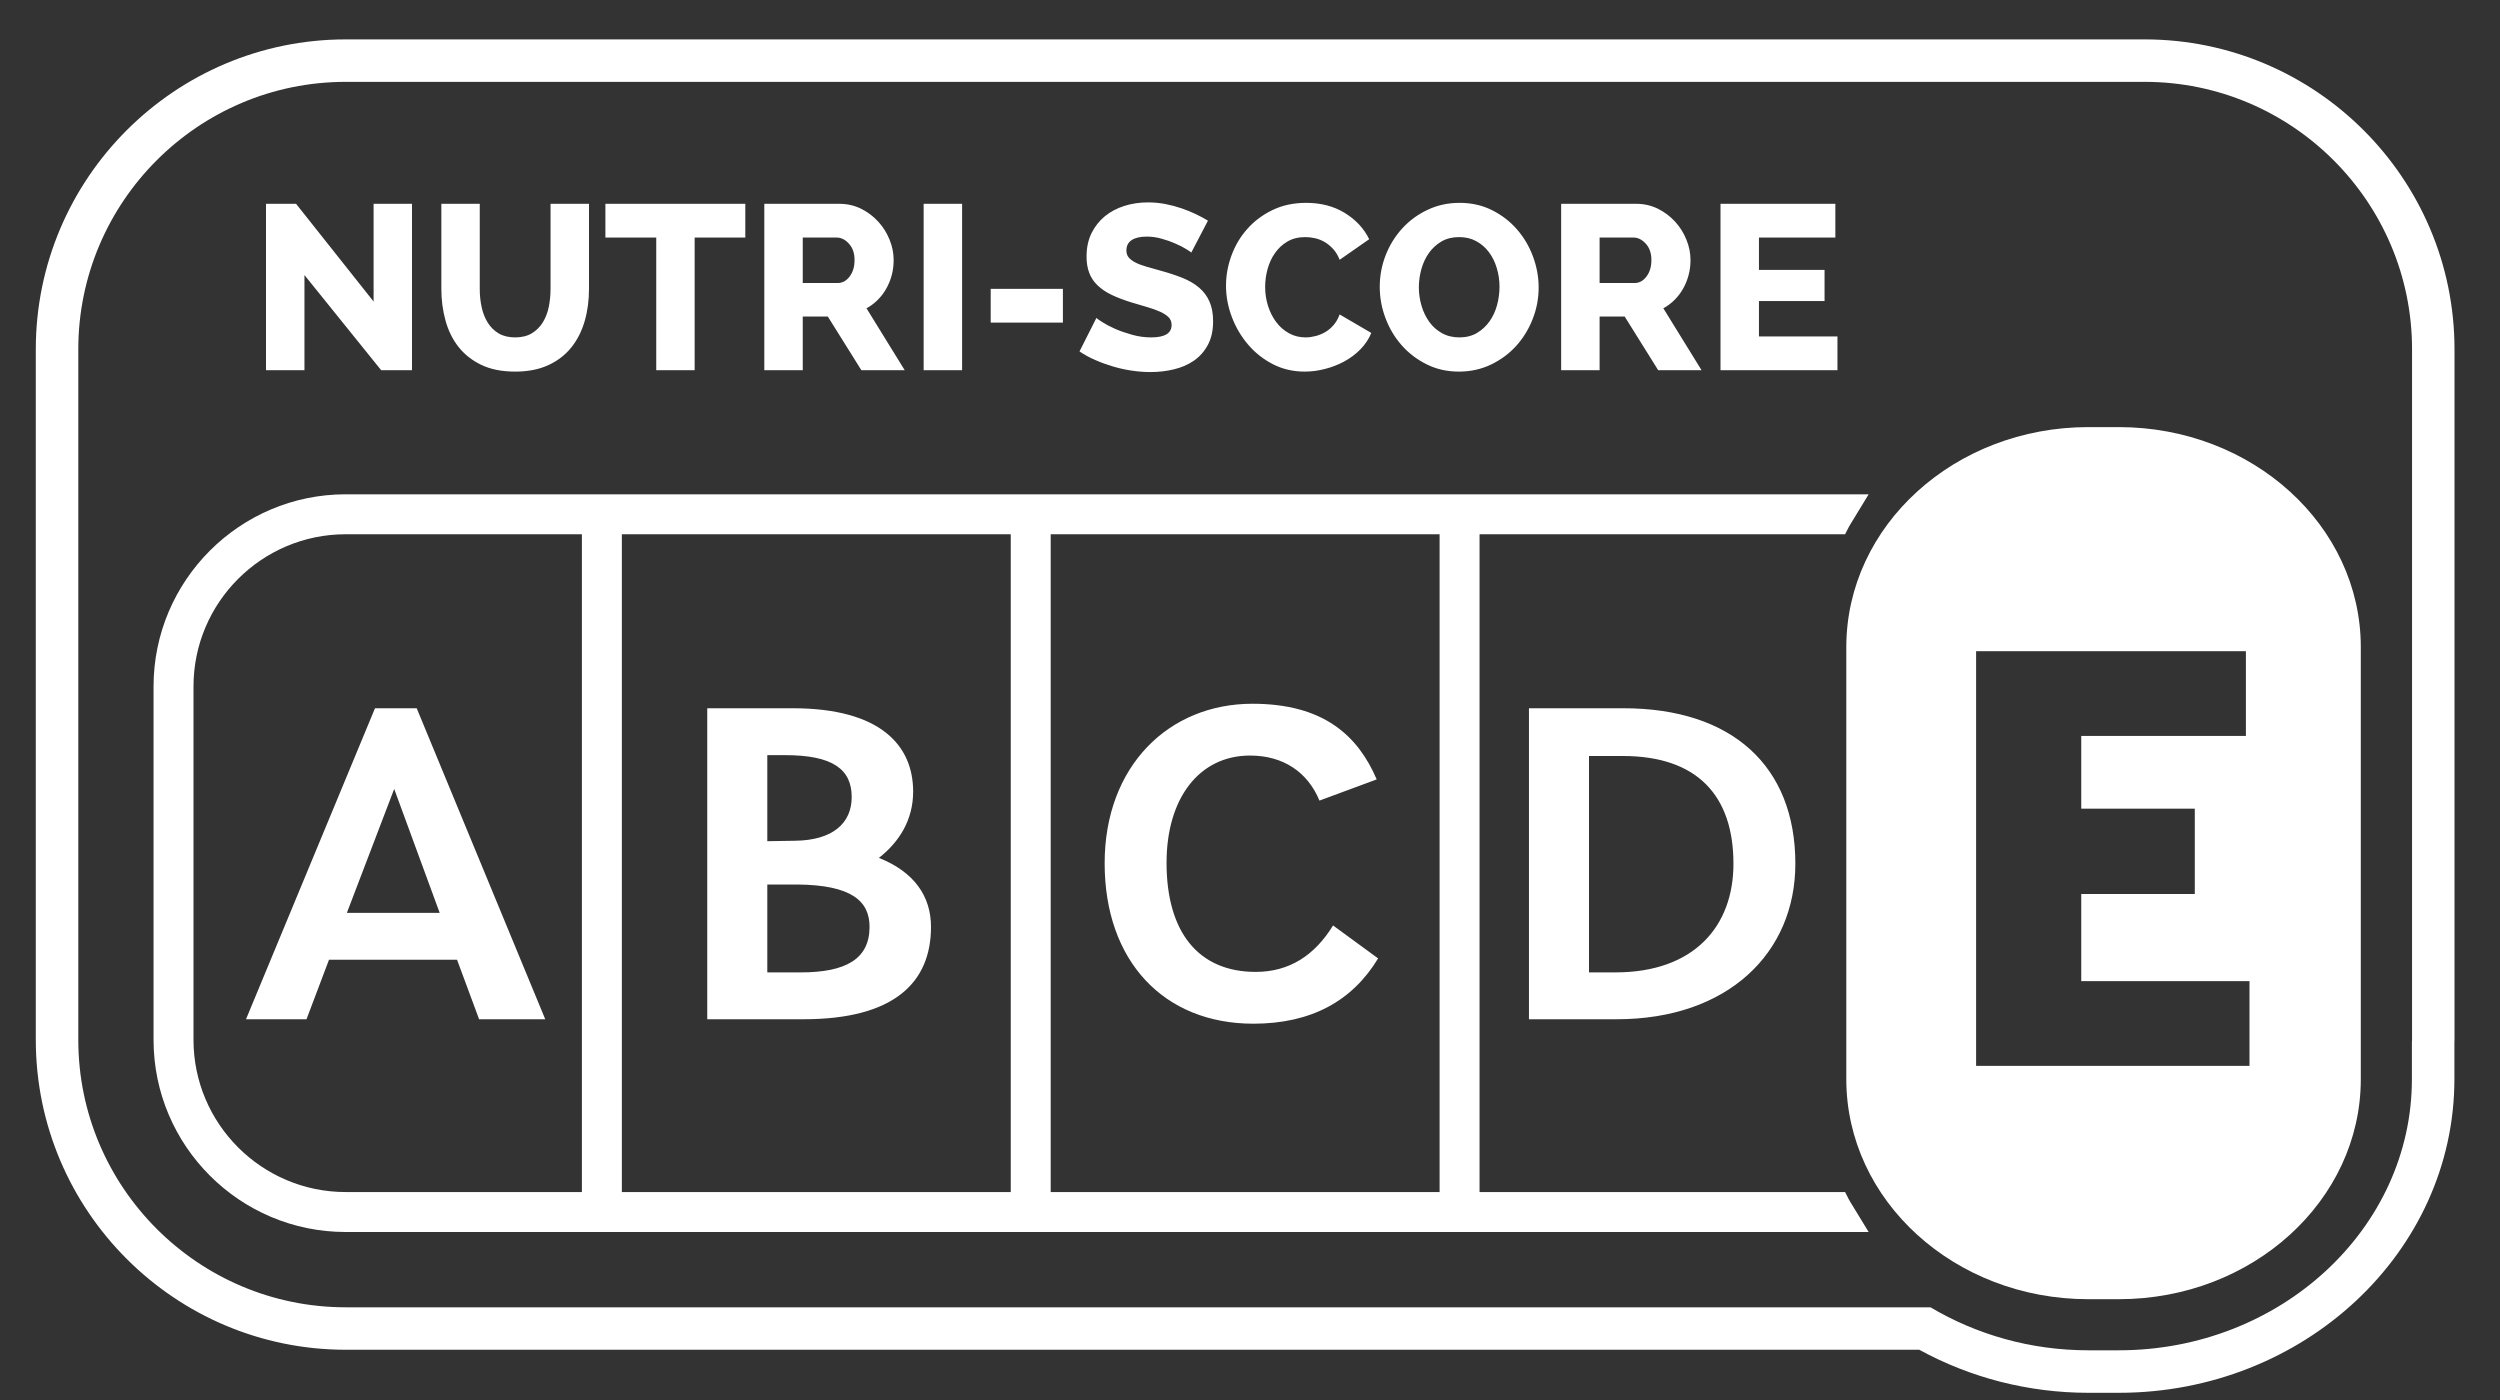 <?xml version="1.0" encoding="UTF-8"?>
<svg width="50px" height="28px" viewBox="0 0 50 28" version="1.1" xmlns="http://www.w3.org/2000/svg" xmlns:xlink="http://www.w3.org/1999/xlink">
    <rect x="0" y="0" width="50" height="28" fill="#333333" stroke="none"/>
    <title>nutriscore-white-e</title>
    <g id="nutriscore-white-e" stroke="none" stroke-width="1" fill="none" fill-rule="evenodd">
        <g id="nutriscore-e-white" fill="#FFFFFF" fill-rule="nonzero">
            <path d="M42.892,0.788 L6.915,0.788 C3.497,0.788 0.716,3.568 0.716,6.986 L0.716,20.797 C0.716,24.215 3.497,26.995 6.915,26.995 L38.385,26.995 C39.414,27.559 40.578,27.856 41.767,27.856 L42.376,27.856 C46.077,27.856 49.088,25.042 49.088,21.583 L49.088,20.864 C49.089,20.842 49.09,20.813 49.09,20.797 L49.09,6.986 C49.09,3.568 46.31,0.788 42.892,0.788 L42.892,0.788 Z M48.241,20.797 C48.241,20.812 48.239,20.827 48.238,20.843 L48.238,21.583 C48.238,24.574 45.608,27.006 42.376,27.006 L41.767,27.006 C40.604,27.006 39.523,26.688 38.61,26.146 L6.915,26.146 C3.965,26.146 1.566,23.746 1.566,20.797 L1.566,6.986 C1.566,4.037 3.965,1.637 6.915,1.637 L42.892,1.637 C45.841,1.637 48.241,4.037 48.241,6.986 L48.241,20.797 Z" id="Shape"></path>
            <polygon id="Path" points="6.089 5.501 6.089 7.404 5.32 7.404 5.32 4.076 5.921 4.076 7.472 6.031 7.472 4.076 8.24 4.076 8.24 7.404 7.623 7.404"></polygon>
            <path d="M10.303,6.748 C10.434,6.748 10.545,6.721 10.636,6.666 C10.726,6.611 10.8,6.539 10.856,6.448 C10.912,6.357 10.952,6.253 10.976,6.136 C10.999,6.019 11.011,5.899 11.011,5.777 L11.011,4.076 L11.78,4.076 L11.78,5.777 C11.78,6.009 11.751,6.225 11.693,6.424 C11.635,6.624 11.546,6.799 11.426,6.949 C11.305,7.1 11.152,7.217 10.966,7.303 C10.78,7.389 10.559,7.432 10.303,7.432 C10.037,7.432 9.811,7.387 9.623,7.296 C9.436,7.206 9.284,7.084 9.166,6.933 C9.049,6.782 8.963,6.606 8.909,6.406 C8.854,6.206 8.827,5.997 8.827,5.777 L8.827,4.076 L9.595,4.076 L9.595,5.777 C9.595,5.906 9.608,6.028 9.633,6.143 C9.658,6.259 9.698,6.362 9.755,6.453 C9.811,6.543 9.884,6.615 9.973,6.668 C10.062,6.721 10.172,6.748 10.303,6.748" id="Path"></path>
            <polygon id="Path" points="14.906 4.751 13.893 4.751 13.893 7.404 13.125 7.404 13.125 4.751 12.108 4.751 12.108 4.076 14.906 4.076"></polygon>
            <path d="M15.286,7.404 L15.286,4.076 L16.786,4.076 C16.942,4.076 17.087,4.109 17.22,4.174 C17.352,4.24 17.467,4.326 17.564,4.432 C17.661,4.538 17.737,4.658 17.791,4.793 C17.846,4.927 17.873,5.063 17.873,5.2 C17.873,5.304 17.861,5.403 17.836,5.498 C17.811,5.594 17.775,5.683 17.728,5.768 C17.681,5.852 17.624,5.928 17.557,5.995 C17.49,6.063 17.414,6.12 17.33,6.166 L18.094,7.404 L17.227,7.404 L16.556,6.33 L16.055,6.33 L16.055,7.404 L15.286,7.404 Z M16.055,5.66 L16.758,5.66 C16.848,5.66 16.927,5.617 16.992,5.531 C17.058,5.445 17.091,5.335 17.091,5.2 C17.091,5.063 17.053,4.954 16.978,4.873 C16.903,4.791 16.822,4.751 16.734,4.751 L16.055,4.751 L16.055,5.66 Z" id="Shape"></path>
            <polygon id="Path" points="18.473 7.404 19.242 7.404 19.242 4.076 18.473 4.076"></polygon>
            <polygon id="Path" points="19.814 6.452 21.258 6.452 21.258 5.777 19.814 5.777"></polygon>
            <path d="M23.826,5.051 C23.813,5.038 23.779,5.015 23.723,4.981 C23.667,4.946 23.596,4.91 23.512,4.873 C23.428,4.835 23.335,4.802 23.235,4.775 C23.135,4.746 23.035,4.732 22.935,4.732 C22.804,4.732 22.703,4.756 22.633,4.802 C22.563,4.849 22.528,4.918 22.528,5.009 C22.528,5.065 22.543,5.112 22.574,5.149 C22.606,5.187 22.65,5.22 22.708,5.25 C22.766,5.28 22.838,5.307 22.924,5.332 C23.01,5.357 23.109,5.385 23.221,5.416 C23.381,5.46 23.524,5.508 23.653,5.559 C23.781,5.611 23.89,5.675 23.981,5.752 C24.071,5.828 24.141,5.921 24.189,6.03 C24.238,6.14 24.262,6.271 24.262,6.424 C24.262,6.612 24.227,6.77 24.156,6.9 C24.086,7.03 23.993,7.134 23.877,7.214 C23.762,7.294 23.628,7.351 23.477,7.387 C23.325,7.424 23.17,7.441 23.01,7.441 C22.889,7.441 22.764,7.432 22.638,7.413 C22.511,7.395 22.387,7.367 22.265,7.331 C22.143,7.295 22.024,7.253 21.909,7.202 C21.793,7.152 21.687,7.094 21.59,7.029 L21.928,6.359 C21.943,6.374 21.985,6.404 22.054,6.447 C22.123,6.491 22.207,6.535 22.307,6.579 C22.407,6.623 22.52,6.661 22.645,6.696 C22.77,6.731 22.896,6.748 23.024,6.748 C23.296,6.748 23.432,6.665 23.432,6.499 C23.432,6.437 23.412,6.385 23.371,6.344 C23.331,6.304 23.274,6.267 23.203,6.235 C23.131,6.202 23.046,6.171 22.949,6.143 C22.853,6.115 22.746,6.084 22.631,6.049 C22.478,6.002 22.345,5.951 22.232,5.897 C22.12,5.843 22.026,5.779 21.951,5.707 C21.876,5.635 21.82,5.552 21.785,5.458 C21.749,5.364 21.731,5.256 21.731,5.131 C21.731,4.955 21.764,4.801 21.829,4.666 C21.895,4.532 21.984,4.419 22.096,4.326 C22.209,4.234 22.339,4.165 22.488,4.118 C22.636,4.071 22.793,4.048 22.959,4.048 C23.078,4.048 23.193,4.059 23.306,4.08 C23.418,4.102 23.525,4.131 23.627,4.165 C23.728,4.199 23.824,4.239 23.915,4.282 C24.006,4.326 24.087,4.369 24.159,4.413 L23.826,5.051 Z M24.52,5.712 C24.52,5.512 24.556,5.313 24.628,5.114 C24.7,4.916 24.804,4.738 24.942,4.583 C25.079,4.426 25.247,4.3 25.446,4.203 C25.644,4.106 25.87,4.057 26.123,4.057 C26.42,4.057 26.678,4.125 26.896,4.259 C27.115,4.394 27.278,4.568 27.384,4.784 L26.793,5.196 C26.759,5.109 26.715,5.036 26.662,4.979 C26.609,4.921 26.551,4.874 26.489,4.838 C26.426,4.802 26.361,4.777 26.294,4.763 C26.227,4.749 26.164,4.742 26.104,4.742 C25.967,4.742 25.848,4.772 25.748,4.831 C25.648,4.89 25.565,4.967 25.5,5.061 C25.434,5.154 25.385,5.26 25.352,5.379 C25.319,5.498 25.303,5.618 25.303,5.74 C25.303,5.871 25.322,5.998 25.361,6.12 C25.4,6.242 25.455,6.35 25.525,6.443 C25.596,6.537 25.681,6.611 25.781,6.666 C25.881,6.721 25.992,6.748 26.114,6.748 C26.176,6.748 26.241,6.739 26.308,6.722 C26.375,6.705 26.44,6.679 26.503,6.643 C26.565,6.607 26.621,6.56 26.671,6.502 C26.721,6.444 26.762,6.373 26.793,6.289 L27.426,6.659 C27.376,6.781 27.303,6.89 27.208,6.987 C27.113,7.084 27.004,7.165 26.882,7.231 C26.76,7.296 26.632,7.346 26.496,7.38 C26.36,7.415 26.226,7.432 26.095,7.432 C25.864,7.432 25.652,7.383 25.46,7.285 C25.268,7.186 25.102,7.056 24.963,6.893 C24.824,6.731 24.715,6.546 24.637,6.34 C24.559,6.134 24.52,5.925 24.52,5.712 L24.52,5.712 Z M29.179,7.432 C28.942,7.432 28.726,7.384 28.532,7.286 C28.338,7.19 28.172,7.062 28.033,6.905 C27.894,6.747 27.786,6.566 27.71,6.363 C27.633,6.161 27.595,5.951 27.595,5.735 C27.595,5.516 27.635,5.306 27.714,5.102 C27.794,4.899 27.905,4.721 28.047,4.566 C28.189,4.411 28.358,4.287 28.553,4.196 C28.748,4.103 28.962,4.057 29.193,4.057 C29.431,4.057 29.646,4.106 29.84,4.203 C30.034,4.3 30.2,4.428 30.339,4.587 C30.478,4.746 30.585,4.928 30.66,5.131 C30.735,5.334 30.773,5.54 30.773,5.749 C30.773,5.968 30.733,6.179 30.653,6.382 C30.573,6.585 30.463,6.764 30.323,6.919 C30.182,7.074 30.014,7.198 29.819,7.292 C29.623,7.385 29.41,7.432 29.179,7.432 L29.179,7.432 Z M28.377,5.745 C28.377,5.873 28.395,5.997 28.431,6.117 C28.467,6.238 28.519,6.345 28.586,6.438 C28.653,6.532 28.738,6.607 28.839,6.663 C28.941,6.72 29.057,6.748 29.188,6.748 C29.323,6.748 29.44,6.718 29.54,6.659 C29.64,6.599 29.723,6.522 29.791,6.427 C29.858,6.331 29.908,6.224 29.941,6.103 C29.973,5.983 29.99,5.86 29.99,5.735 C29.99,5.607 29.972,5.483 29.936,5.363 C29.9,5.242 29.848,5.136 29.779,5.044 C29.71,4.952 29.626,4.878 29.526,4.824 C29.426,4.769 29.312,4.742 29.184,4.742 C29.049,4.742 28.932,4.77 28.832,4.828 C28.732,4.886 28.649,4.962 28.581,5.056 C28.514,5.149 28.463,5.257 28.429,5.377 C28.395,5.497 28.377,5.62 28.377,5.745 L28.377,5.745 Z M31.223,7.404 L31.223,4.076 L32.723,4.076 C32.879,4.076 33.024,4.109 33.157,4.174 C33.289,4.24 33.404,4.326 33.501,4.432 C33.598,4.538 33.674,4.658 33.728,4.793 C33.783,4.927 33.81,5.063 33.81,5.2 C33.81,5.304 33.798,5.403 33.773,5.498 C33.748,5.594 33.712,5.683 33.665,5.768 C33.618,5.852 33.561,5.928 33.494,5.995 C33.427,6.063 33.351,6.12 33.267,6.166 L34.031,7.404 L33.164,7.404 L32.493,6.33 L31.992,6.33 L31.992,7.404 L31.223,7.404 Z M31.992,5.66 L32.695,5.66 C32.785,5.66 32.864,5.617 32.929,5.531 C32.995,5.445 33.028,5.335 33.028,5.2 C33.028,5.063 32.99,4.954 32.915,4.873 C32.84,4.791 32.759,4.751 32.671,4.751 L31.992,4.751 L31.992,5.66 Z" id="Shape"></path>
            <polygon id="Path" points="36.749 6.729 36.749 7.404 34.41 7.404 34.41 4.076 36.707 4.076 36.707 4.751 35.179 4.751 35.179 5.398 36.491 5.398 36.491 6.021 35.179 6.021 35.179 6.729"></polygon>
            <path d="M29.591,10.685 L36.902,10.685 C36.937,10.623 36.964,10.556 37.002,10.495 L37.373,9.886 L29.591,9.886 L28.792,9.886 L21.014,9.886 L20.215,9.886 L12.437,9.886 L11.638,9.886 L6.914,9.886 C4.795,9.886 3.071,11.611 3.071,13.729 L3.071,20.797 C3.071,22.916 4.795,24.64 6.914,24.64 L11.638,24.64 L12.437,24.64 L20.215,24.64 L21.014,24.64 L28.792,24.64 L29.591,24.64 L37.373,24.64 L37.002,24.032 C36.964,23.971 36.937,23.904 36.902,23.841 L29.591,23.841 L29.591,10.685 Z M11.638,23.841 L6.914,23.841 C5.236,23.841 3.87,22.476 3.87,20.797 L3.87,13.729 C3.87,12.05 5.236,10.685 6.914,10.685 L11.638,10.685 L11.638,23.841 Z M20.215,10.685 L20.215,23.841 L12.437,23.841 L12.437,10.685 L20.215,10.685 Z M28.792,10.685 L28.792,23.841 L21.014,23.841 L21.014,10.685 L28.792,10.685 Z" id="Shape"></path>
            <path d="M30.579,20.385 L30.579,14.165 L32.465,14.165 C34.65,14.165 35.907,15.328 35.907,17.275 C35.907,19.06 34.556,20.385 32.333,20.385 L30.579,20.385 Z M32.305,19.448 C33.89,19.448 34.669,18.519 34.669,17.275 C34.669,15.914 33.947,15.12 32.455,15.12 L31.78,15.12 L31.78,19.448 L32.305,19.448 Z M4.92,20.385 L7.5,14.165 L8.334,14.165 L10.905,20.385 L9.582,20.385 L9.141,19.195 L6.58,19.195 L6.13,20.385 L4.92,20.385 Z M6.937,18.258 L8.794,18.258 L7.884,15.779 L6.937,18.258 Z M14.145,20.385 L14.145,14.165 L15.852,14.165 C17.616,14.165 18.263,14.913 18.263,15.832 C18.263,16.401 17.982,16.842 17.578,17.158 C18.282,17.437 18.62,17.924 18.62,18.537 C18.62,19.655 17.878,20.385 16.068,20.385 L14.145,20.385 Z M15.346,16.824 L15.899,16.815 C16.668,16.806 17.034,16.454 17.034,15.941 C17.034,15.382 16.65,15.103 15.702,15.103 L15.346,15.103 L15.346,16.824 Z M15.937,17.69 L15.346,17.69 L15.346,19.448 L16.012,19.448 C16.922,19.448 17.391,19.177 17.391,18.537 C17.391,18.023 17.034,17.698 15.937,17.69 L15.937,17.69 Z M42.375,8.542 C45.049,8.542 47.216,10.513 47.216,12.943 L47.216,12.943 L47.216,21.583 C47.216,24.013 45.049,25.984 42.375,25.984 L42.375,25.984 L41.767,25.984 C39.093,25.984 36.926,24.013 36.926,21.583 L36.926,21.583 L36.926,12.943 C36.926,10.513 39.093,8.542 41.767,8.542 L41.767,8.542 Z M44.918,13.024 L39.522,13.024 L39.522,21.317 L44.99,21.317 L44.99,19.623 L41.625,19.623 L41.625,17.88 L43.896,17.88 L43.896,16.173 L41.625,16.173 L41.625,14.719 L44.918,14.719 L44.918,13.024 Z M25.048,14.075 C26.474,14.075 27.159,14.714 27.534,15.588 L26.389,16.012 C26.155,15.444 25.667,15.111 25.001,15.111 C23.988,15.111 23.331,15.959 23.331,17.256 C23.331,18.645 23.969,19.438 25.114,19.438 C25.789,19.438 26.296,19.105 26.661,18.509 L27.562,19.168 C27.046,20.023 26.22,20.474 25.067,20.474 C23.275,20.474 22.093,19.221 22.093,17.265 C22.093,15.319 23.378,14.075 25.048,14.075 Z" id="Shape"></path>
        </g>
    </g>
</svg>